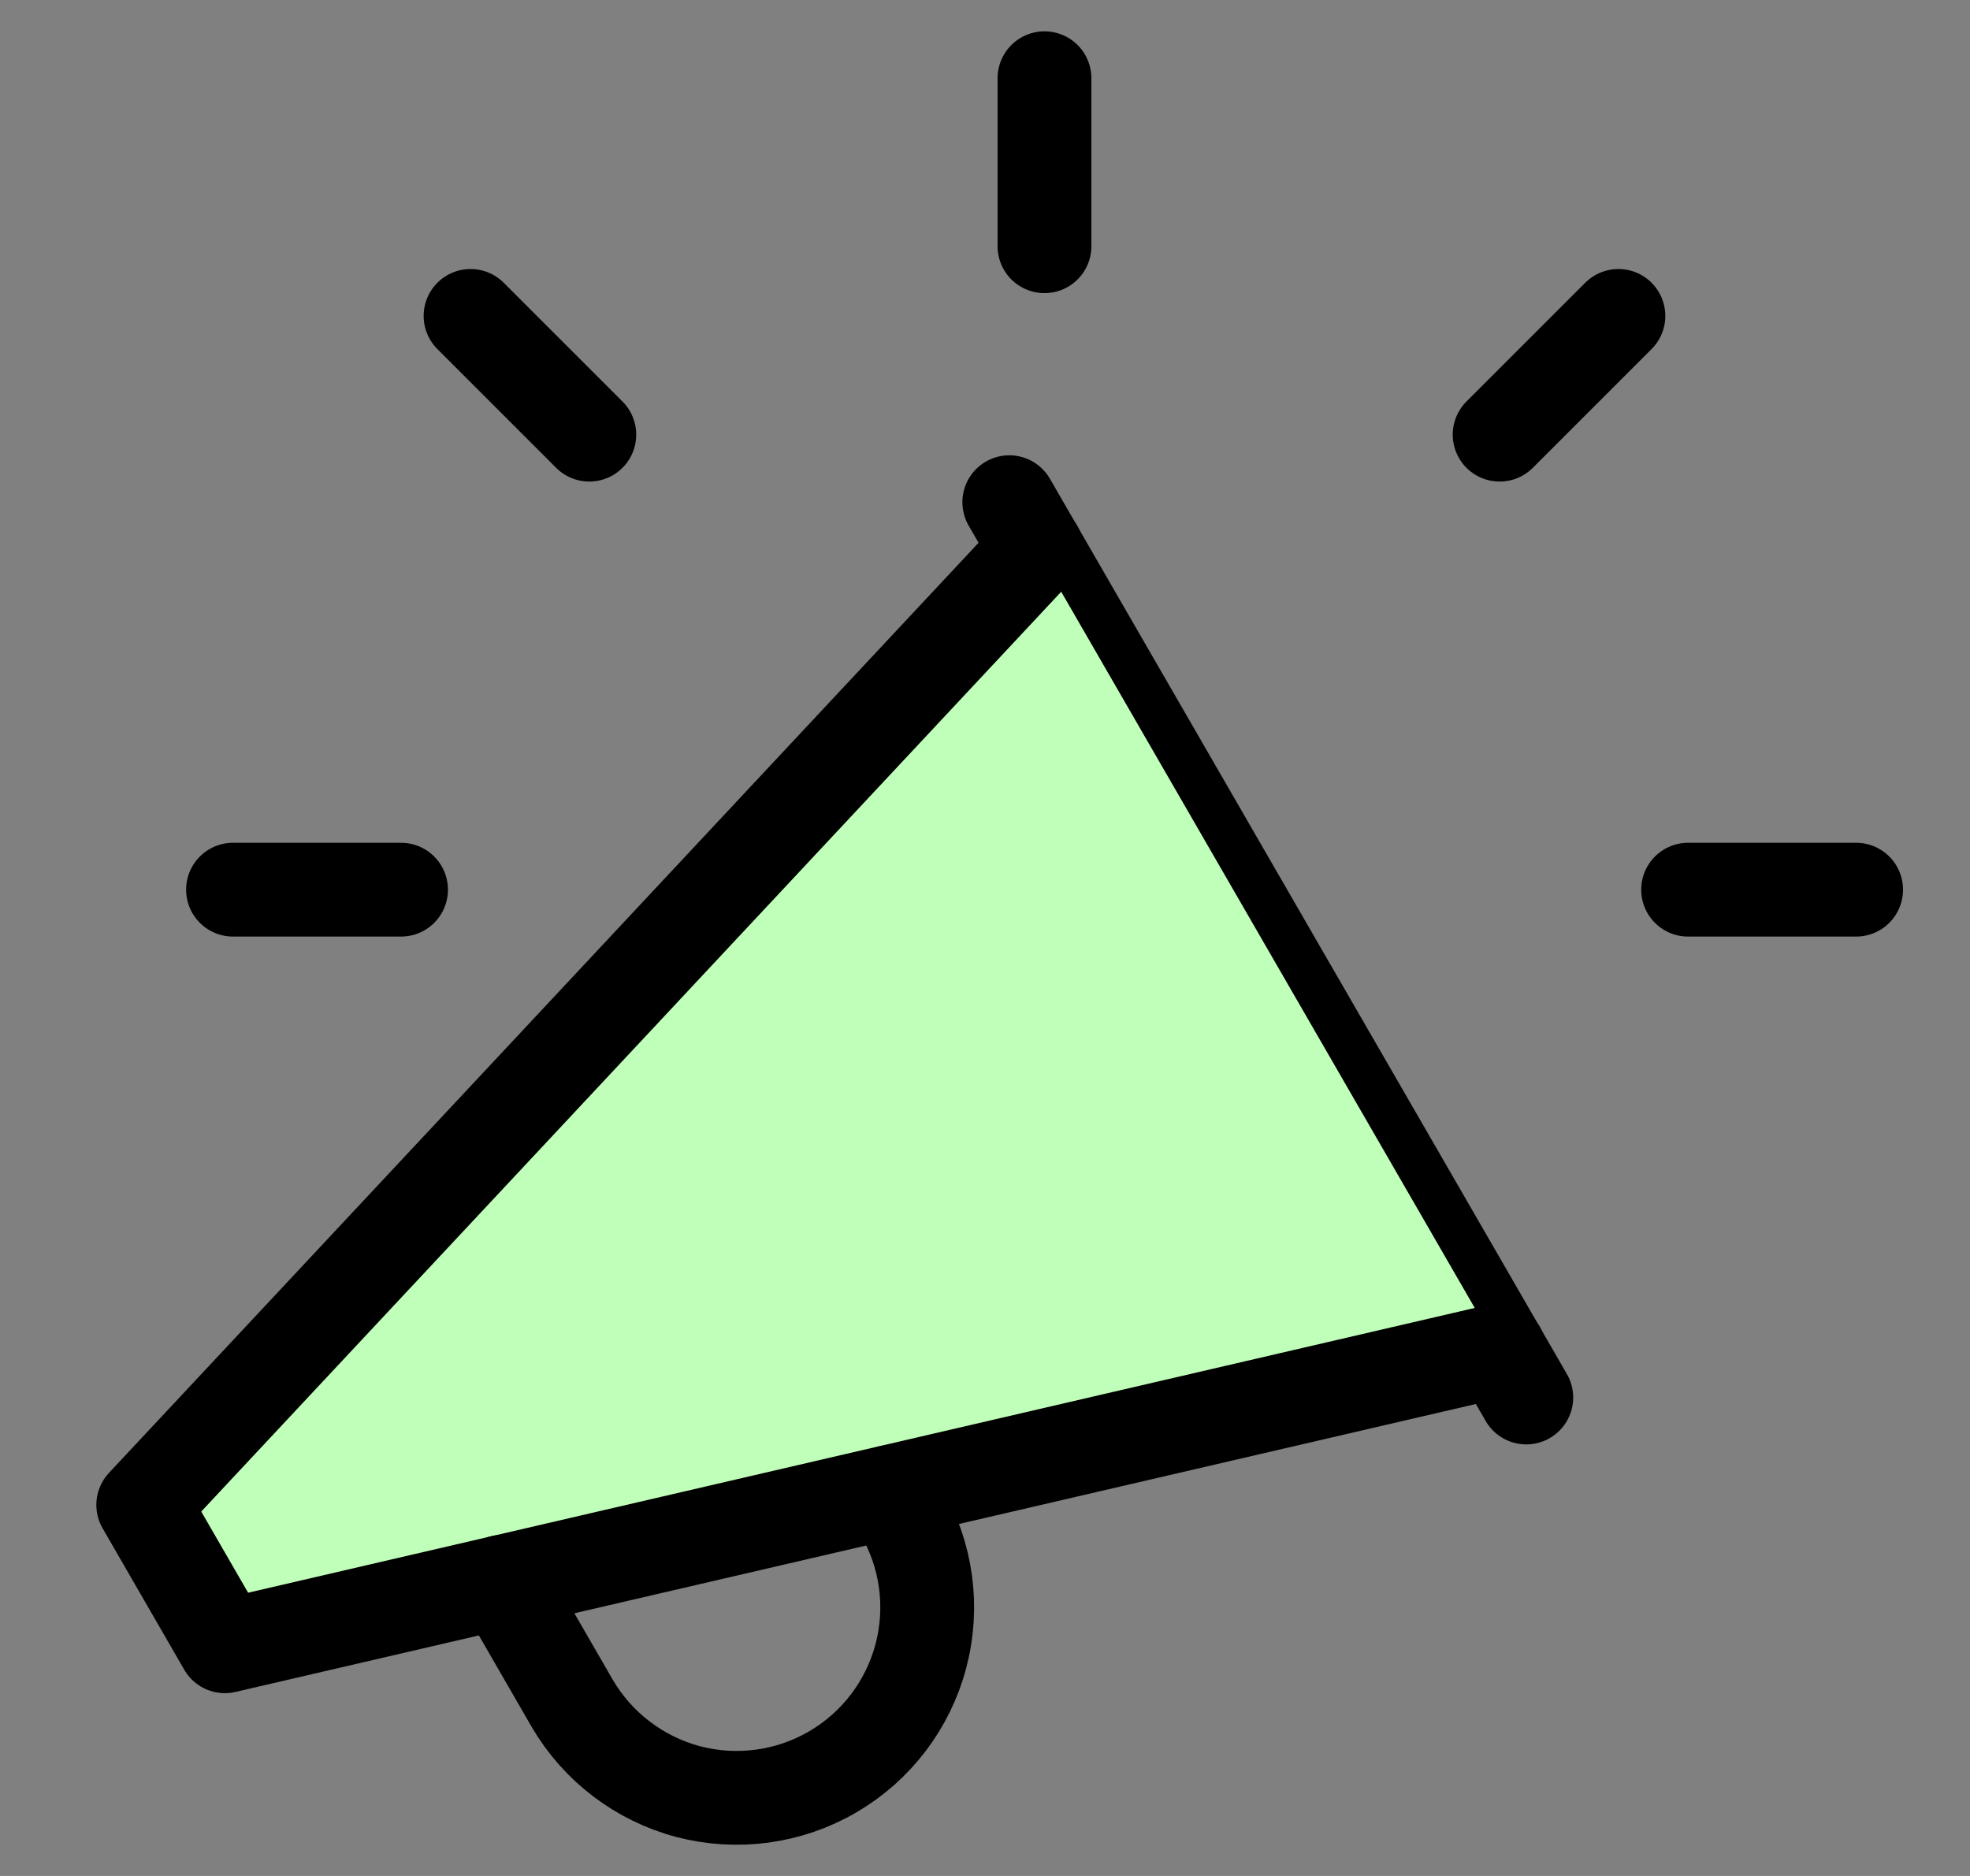 <svg width="21" height="20" viewBox="0 0 21 20" fill="none" xmlns="http://www.w3.org/2000/svg">
<rect x="0" y="0" width="21" height="20" fill="#808080" stroke="none"/>
<g clip-path="url(#clip0_658_1989)">
<path d="M10.759 5.354L16.27 14.899" stroke="black" stroke-linecap="round" stroke-linejoin="round"/>
<path d="M15.982 14.397L2.397 17.551L1.527 16.044L11.051 5.856" fill="#C0FFB9"/>
<path d="M15.982 14.397L2.397 17.551L1.527 16.044L11.051 5.856" stroke="black" stroke-linecap="round" stroke-linejoin="round"/>
<path d="M5.352 16.864L6.1 18.16C6.372 18.625 6.817 18.963 7.337 19.101C7.858 19.237 8.412 19.162 8.877 18.89C9.342 18.619 9.68 18.174 9.817 17.653C9.954 17.133 9.879 16.579 9.608 16.114L9.488 15.906" stroke="black" stroke-linecap="round" stroke-linejoin="round"/>
<path d="M11.134 2.625V0.834" stroke="black" stroke-linecap="round" stroke-linejoin="round"/>
<path d="M17.995 9.485H19.786" stroke="black" stroke-linecap="round" stroke-linejoin="round"/>
<path d="M2.484 9.485H4.275" stroke="black" stroke-linecap="round" stroke-linejoin="round"/>
<path d="M5.016 3.368L6.282 4.634" stroke="black" stroke-linecap="round" stroke-linejoin="round"/>
<path d="M15.986 4.634L17.252 3.368" stroke="black" stroke-linecap="round" stroke-linejoin="round"/>
</g>
<defs>
<clipPath id="clip0_658_1989">
<rect width="20" height="20" fill="white" transform="translate(0.5)"/>
</clipPath>
</defs>
</svg>
